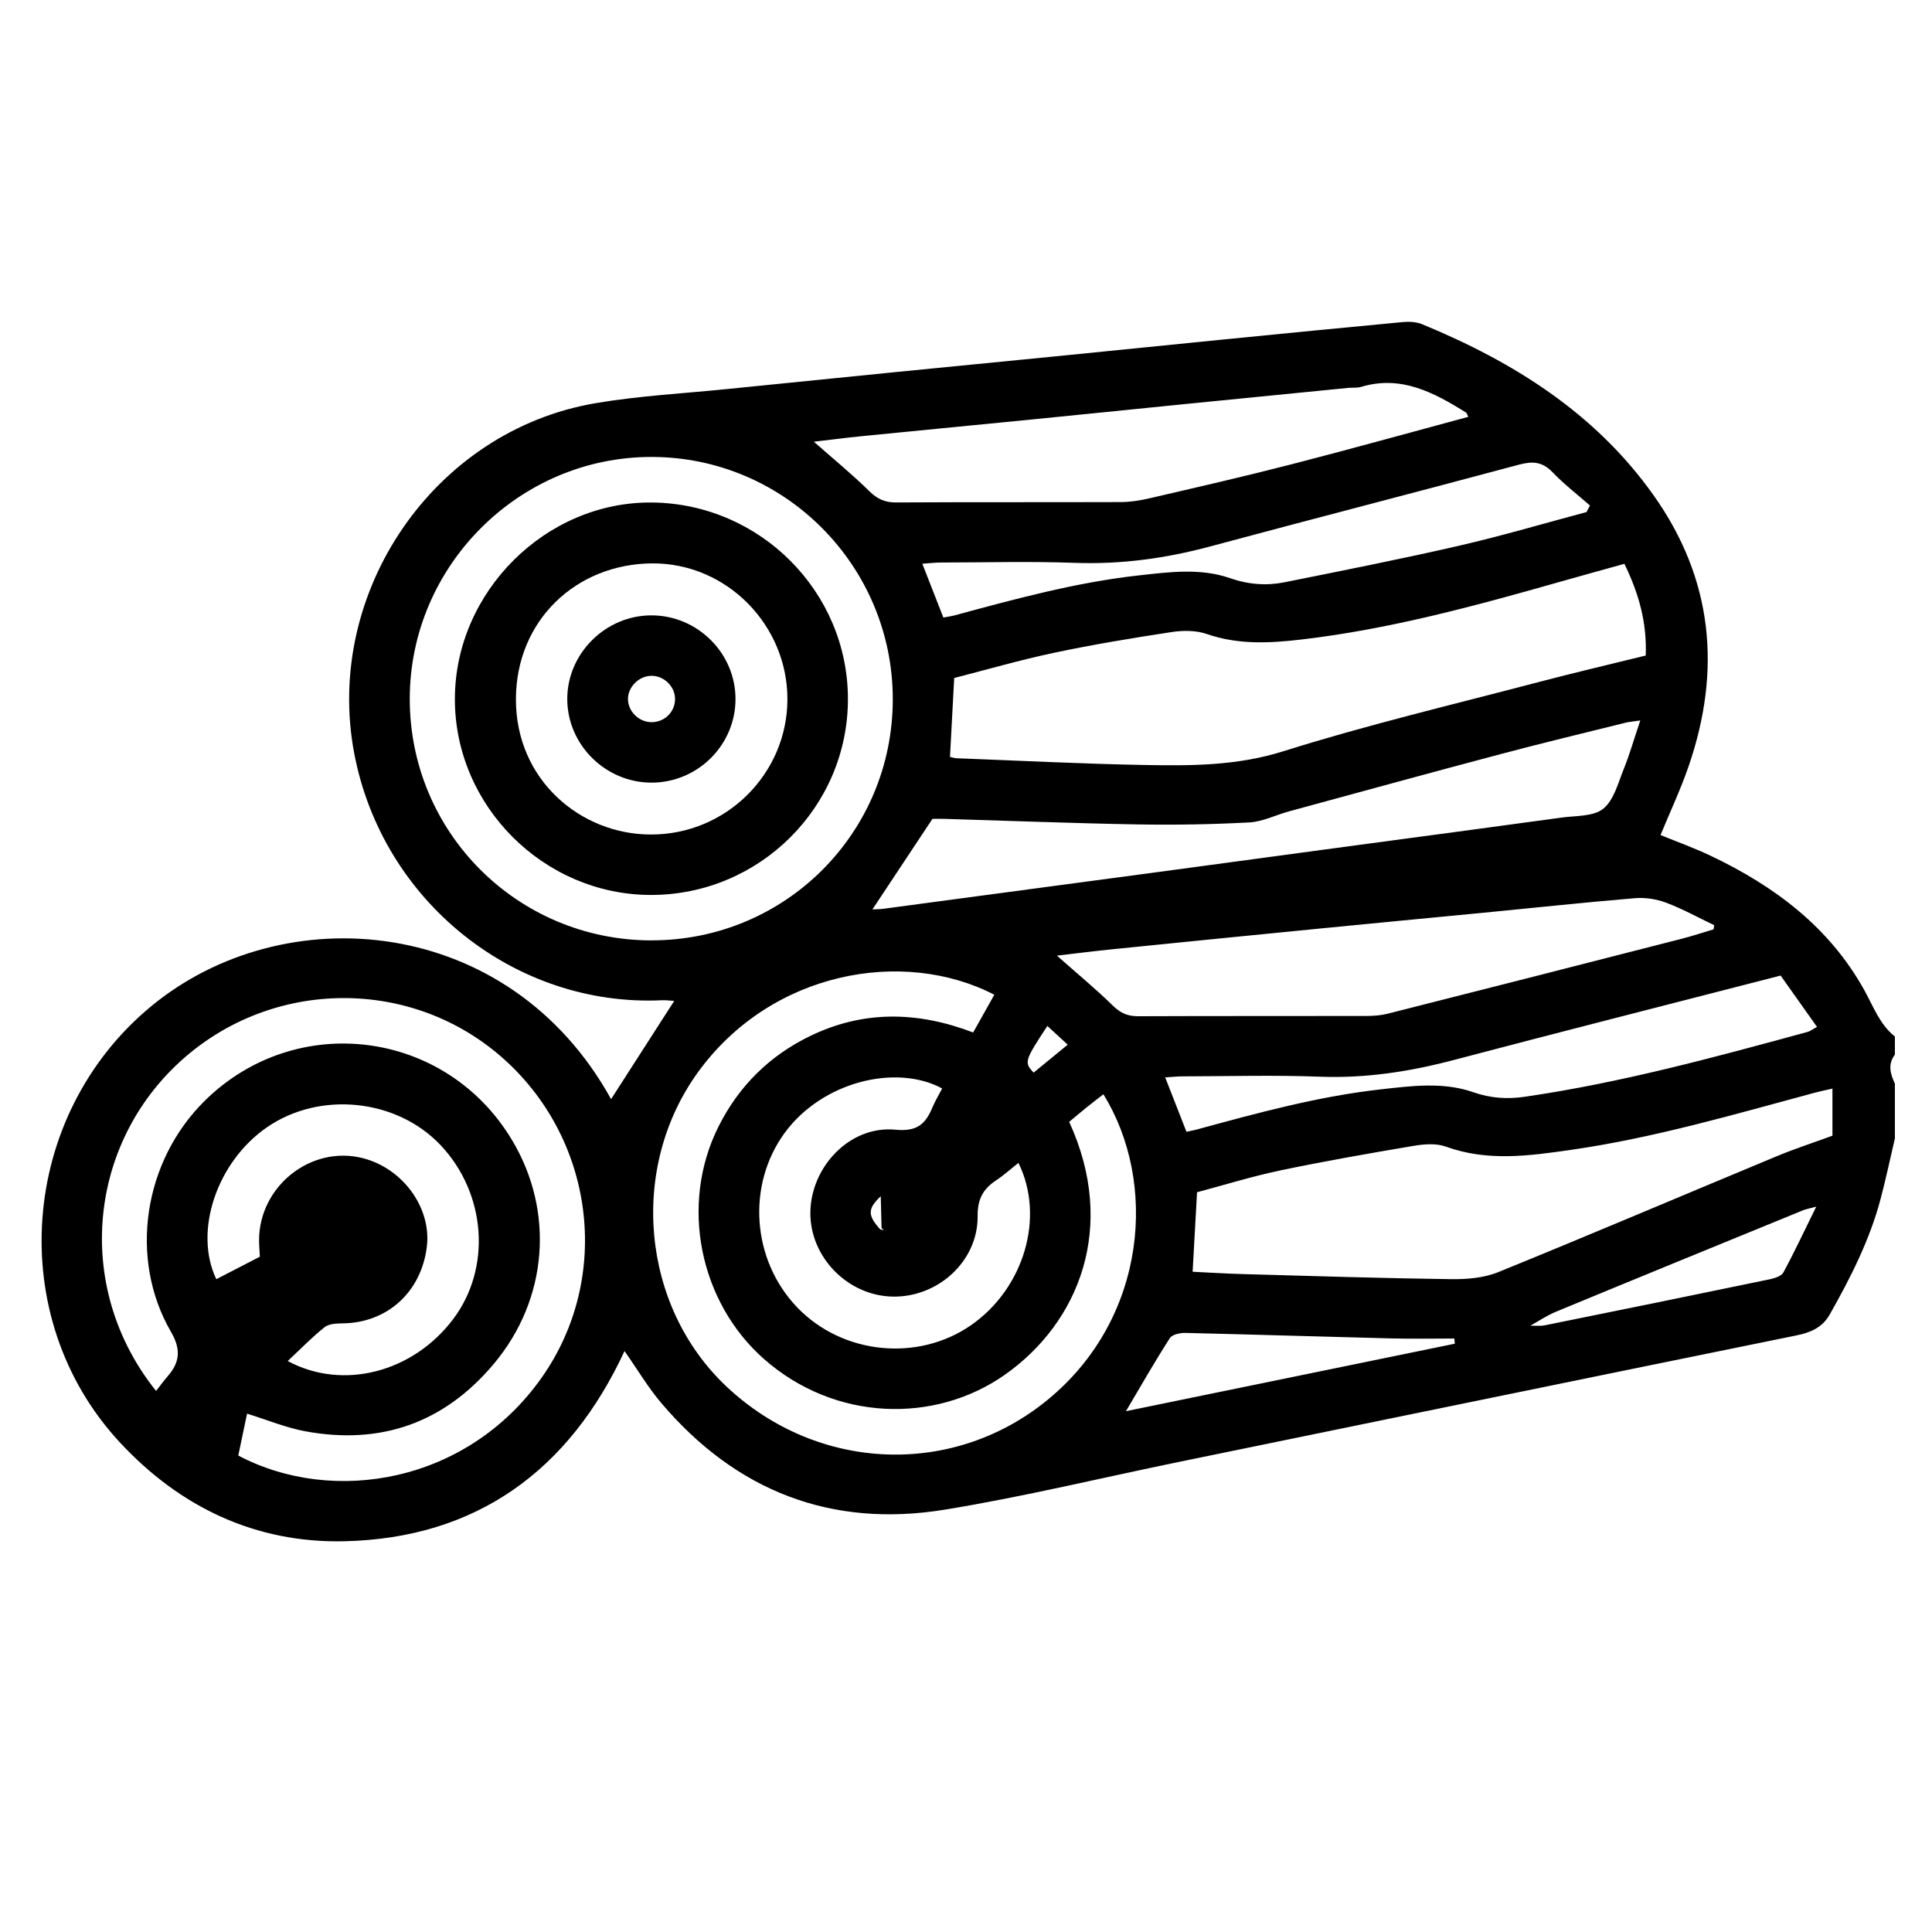 <?xml version="1.0" encoding="utf-8"?>
<svg viewBox="363.612 36.649 357.942 357.942" xmlns="http://www.w3.org/2000/svg">
  <g id="a" transform="matrix(1, 0, 0, 1, 367.149, 137.035)"/>
  <g id="g-1" transform="matrix(1, 0, 0, 1, 371.328, 96.278)"/>
  <g id="b" transform="matrix(1, 0, 0, 1, 371.328, 96.278)">
    <g id="c">
      <g>
        <path d="M343.37,151.2c-.89,3.78-1.68,7.58-2.68,11.34-2.02,7.61-5.56,14.56-9.41,21.37-1.43,2.53-3.72,3.38-6.29,3.9-10.16,2.08-20.32,4.14-30.48,6.22-27.85,5.71-55.71,11.41-83.56,17.14-14.53,2.98-28.96,6.5-43.59,8.89-21.08,3.45-38.72-3.45-52.56-19.75-2.44-2.87-4.38-6.17-6.81-9.63-10.27,22.15-27.44,34.68-51.9,35.24-16.37,.37-30.42-6.25-41.64-18.36-21.46-23.17-18.62-60.49,5.77-80.7,24.64-20.42,66.36-17.06,85.28,17.15,3.85-5.99,7.72-12,11.69-18.19-.51-.03-1.41-.17-2.3-.13-27.11,1.26-51.78-18.2-56.99-45.8-5.62-29.82,14.78-59.71,44.66-64.81,8.13-1.39,16.42-1.81,24.63-2.65,10.33-1.05,20.66-2.09,30.99-3.12,9.89-.98,19.78-1.94,29.67-2.92,10.33-1.03,20.66-2.08,31-3.11,11.11-1.1,22.22-2.2,33.34-3.24,1.19-.11,2.54-.03,3.62,.42,16.89,6.97,32,16.43,42.79,31.61,11.07,15.57,12.67,32.5,6.51,50.33-1.48,4.29-3.43,8.42-5.18,12.68,3.16,1.29,6.31,2.42,9.31,3.85,11.84,5.63,22.01,13.24,28.49,24.97,1.66,3,2.82,6.28,5.62,8.51v3.35c-1.36,1.79-.84,3.58,0,5.37v10.06Zm-187.86,10.76c-2.5,2.32-2.53,3.56-.15,6.17l.69,.17-.44-.41c-.05-2-.1-4-.15-6l.22-.21-.16,.28Zm120.08,24.02c.99-.02,2.01,.11,2.96-.08,13.87-2.8,27.73-5.63,41.58-8.51,.92-.19,2.19-.58,2.56-1.27,2.04-3.76,3.85-7.65,6.09-12.19-1.44,.39-1.96,.47-2.44,.67-15.26,6.25-30.53,12.48-45.77,18.79-1.71,.71-3.28,1.78-4.91,2.68l-.42,.42,.34-.5Zm17.65-141.15c-4.05,1.13-8,2.21-11.93,3.33-15.76,4.48-31.56,8.78-47.89,10.69-5.87,.69-11.73,1-17.53-1.01-2.01-.7-4.44-.69-6.59-.36-7.27,1.11-14.53,2.31-21.72,3.83-6.28,1.33-12.45,3.12-18.51,4.67-.28,5.17-.53,9.89-.78,14.62,.55,.12,.87,.24,1.19,.25,11.6,.44,23.21,1.04,34.82,1.25,8.66,.16,17.17,.16,25.77-2.55,15.49-4.88,31.34-8.62,47.06-12.76,6.65-1.75,13.34-3.31,20.06-4.97,.24-6.12-1.28-11.48-3.95-16.99ZM112.93,114.59c24.8,.05,44.75-19.86,44.76-44.66,0-24.73-20.02-44.87-44.66-44.9-24.57-.04-44.81,20.19-44.83,44.8-.02,24.75,19.92,44.71,44.73,44.77Zm100.32,61.4c3.28,.16,6.28,.35,9.28,.43,12.84,.36,25.68,.77,38.52,.94,2.95,.04,6.15-.21,8.84-1.31,17.24-7.01,34.36-14.31,51.54-21.45,3.26-1.36,6.63-2.45,10.35-3.82v-8.72c-1.15,.26-2.21,.47-3.25,.75-14.95,4.03-29.83,8.39-45.21,10.6-7.74,1.11-15.45,2.19-23.15-.6-1.78-.65-4.02-.48-5.96-.15-8.24,1.39-16.47,2.83-24.65,4.54-5.29,1.11-10.48,2.72-15.5,4.06-.28,5.1-.54,9.75-.82,14.73ZM21.19,198.09c.84-1.08,1.49-1.97,2.21-2.8,2.23-2.58,2.42-4.96,.57-8.15-7.89-13.62-5.11-31.66,6.29-42.87,16.94-16.65,44.54-13.15,56.82,7.21,7.99,13.24,6.75,29.56-3.27,41.53-9.19,10.98-20.96,15.13-34.99,12.53-3.56-.66-6.98-2.09-10.76-3.26l-1.63,7.76c17.62,9.3,42.45,5.06,56.2-14.42,13.17-18.66,9.84-44.57-7.69-59.65-17.28-14.85-43.23-14.14-59.87,1.62-16.65,15.76-18.84,41.83-3.86,60.49ZM176.51,124.67c-16.84-8.71-41.27-4.4-54.86,14.28-12.9,17.73-10.65,43.43,5.31,58.38,16.88,15.81,42.04,16.79,59.61,2.23,18.29-15.15,20.18-40.25,10.14-56.45-1.06,.82-2.1,1.62-3.13,2.45-1.1,.89-2.19,1.81-3.21,2.66,8.92,19.39,1.88,37.19-11.97,46.89-12.94,9.06-31.45,8.62-44.59-2.97-11.89-10.49-15.69-28.58-8.38-43.11,3.72-7.4,9.36-13.01,16.83-16.66,9.91-4.84,20.01-4.66,30.32-.71,1.34-2.38,2.58-4.6,3.92-6.99Zm-22.62-15.81c.61-.03,1.34-.03,2.07-.12,5.97-.79,11.94-1.6,17.91-2.4,10.72-1.44,21.45-2.86,32.17-4.3,12.49-1.68,24.98-3.38,37.47-5.06,12.71-1.71,25.43-3.39,38.13-5.14,2.63-.36,5.85-.17,7.67-1.63,1.97-1.58,2.75-4.74,3.79-7.32,1.13-2.8,1.96-5.72,3.08-9.04-1.42,.21-2.08,.26-2.7,.41-7.68,1.91-15.37,3.75-23.01,5.78-13.14,3.48-26.24,7.08-39.36,10.65-2.46,.67-4.87,1.91-7.35,2.05-6.9,.37-13.83,.49-20.74,.37-11.95-.21-23.9-.68-35.84-1.03-.88-.03-1.77,0-2.14,0-3.86,5.82-7.47,11.27-11.13,16.79Zm34.21,8.56c3.77,3.34,7.2,6.17,10.37,9.27,1.4,1.37,2.74,1.97,4.68,1.96,14.08-.06,28.16-.02,42.25-.05,1.33,0,2.7-.1,3.98-.42,18.15-4.59,36.29-9.22,54.42-13.87,2.01-.51,3.97-1.17,5.96-1.76l.11-.77c-2.96-1.41-5.85-3.02-8.91-4.17-1.79-.67-3.88-.99-5.79-.83-9.34,.78-18.67,1.79-28,2.69-10.11,.98-20.22,1.93-30.33,2.93-12.89,1.27-25.77,2.55-38.65,3.86-3.26,.33-6.5,.75-10.08,1.16ZM264.32,17.6c-.24-.45-.29-.73-.45-.82-5.95-3.69-12.01-6.96-19.42-4.73-.73,.22-1.56,.11-2.33,.18-9.99,.98-19.98,1.97-29.98,2.97-10.1,1.01-20.2,2.05-30.3,3.05-9.99,.99-19.99,1.94-29.98,2.94-2.85,.28-5.68,.66-8.79,1.02,3.68,3.25,7.12,6.05,10.27,9.16,1.48,1.46,2.9,2.1,4.96,2.09,13.85-.08,27.7-.02,41.55-.07,1.76,0,3.56-.27,5.28-.67,8.79-2.04,17.59-4.05,26.32-6.3,10.96-2.82,21.87-5.86,32.86-8.82Zm-97.48,124.43c-8.5-4.59-22.23-1.31-29.22,8.29-6.98,9.59-6.1,23.45,2.36,32.27,8.36,8.72,22.35,10.15,32.22,3.29,9.78-6.79,13.74-20,8.77-30.06-1.42,1.12-2.73,2.31-4.19,3.27-2.4,1.6-3.4,3.49-3.37,6.61,.07,8.33-7.35,15.07-15.77,14.89-8.33-.17-15.33-7.36-15.22-15.63,.11-8.49,7.4-16.1,15.74-15.29,4.11,.4,5.6-1.09,6.9-4.18,.51-1.2,1.19-2.33,1.79-3.48Zm-121.25,50.5c10.25,5.51,23.21,2.1,30.65-7.76,7.14-9.46,6.13-23.3-2.34-32.25-8.15-8.61-22.4-10.06-32.21-3.26-9.22,6.39-13.58,19.23-9.33,28.11,2.72-1.41,5.43-2.81,8.07-4.17-.06-1.25-.15-2.14-.15-3.02,0-10.03,9.61-17.66,19.17-15.25,7.48,1.88,12.81,9.24,11.91,16.45-1.04,8.38-7.32,14.06-15.54,14.17-1.15,.02-2.58,.06-3.39,.7-2.34,1.86-4.44,4.04-6.84,6.28ZM286.22,35.24c.21-.4,.43-.81,.64-1.21-2.34-2.05-4.82-3.96-6.97-6.2-1.89-1.97-3.74-2.03-6.23-1.36-19.04,5.11-38.13,10.02-57.16,15.14-8.25,2.22-16.54,3.35-25.1,3.04-8.25-.3-16.53-.07-24.79-.06-1.05,0-2.09,.13-3.45,.22,1.41,3.6,2.64,6.76,3.9,9.97,.96-.18,1.61-.26,2.24-.44,11.19-3.03,22.37-6.07,33.93-7.36,5.66-.63,11.45-1.4,16.92,.5,3.45,1.2,6.76,1.44,10.16,.76,10.81-2.17,21.63-4.31,32.37-6.78,7.91-1.82,15.7-4.13,23.55-6.22Zm35.98,85.87c-20.67,5.33-40.65,10.39-60.58,15.65-8.15,2.15-16.3,3.41-24.77,3.09-8.48-.32-16.98-.08-25.48-.06-.96,0-1.92,.11-3.21,.19,1.4,3.57,2.66,6.82,3.94,10.08,.89-.2,1.44-.29,1.97-.44,11.19-3.05,22.38-6.11,33.93-7.41,5.76-.65,11.66-1.44,17.25,.52,3.22,1.12,6.27,1.31,9.51,.84,17.8-2.58,35.12-7.3,52.43-12.02,.48-.13,.91-.48,1.73-.93-2.38-3.36-4.62-6.51-6.73-9.49Zm-121.3,80.71c20.47-4.2,40.7-8.35,60.92-12.5l-.09-.96c-3.89,0-7.78,.08-11.67-.02-12.73-.32-25.46-.72-38.19-1.02-.97-.02-2.42,.3-2.85,.97-2.75,4.28-5.28,8.71-8.13,13.53Zm-14.57-71.37c-4.25,6.46-4.33,6.75-2.55,8.65,2.02-1.65,4.04-3.31,6.32-5.18-1.34-1.23-2.45-2.25-3.78-3.48Z"/>
        <path d="M112.83,106.18c-19.83-.04-36.29-16.51-36.27-36.3,.01-19.87,16.88-36.65,36.61-36.41,19.99,.25,36.21,16.56,36.21,36.41,0,20.03-16.41,36.33-36.54,36.3Zm.05-11.2c13.88,.04,25.24-11.19,25.29-25,.05-13.77-11.24-25.33-25.08-25.23-13.98,.1-25.12,10.46-25.22,25.02-.1,15.19,12.14,25.24,25.01,25.21Z"/>
        <path d="M112.99,85.37c-8.53,0-15.6-7.02-15.61-15.49,0-8.45,7.1-15.51,15.61-15.5,8.53,0,15.57,7.02,15.56,15.51,0,8.52-7.01,15.48-15.57,15.48Zm0-11.2c2.38,0,4.29-1.82,4.36-4.17,.07-2.41-2.05-4.5-4.49-4.42-2.29,.08-4.28,2.14-4.23,4.38,.05,2.27,2.06,4.2,4.36,4.21Z"/>
      </g>
    </g>
  </g>
</svg>